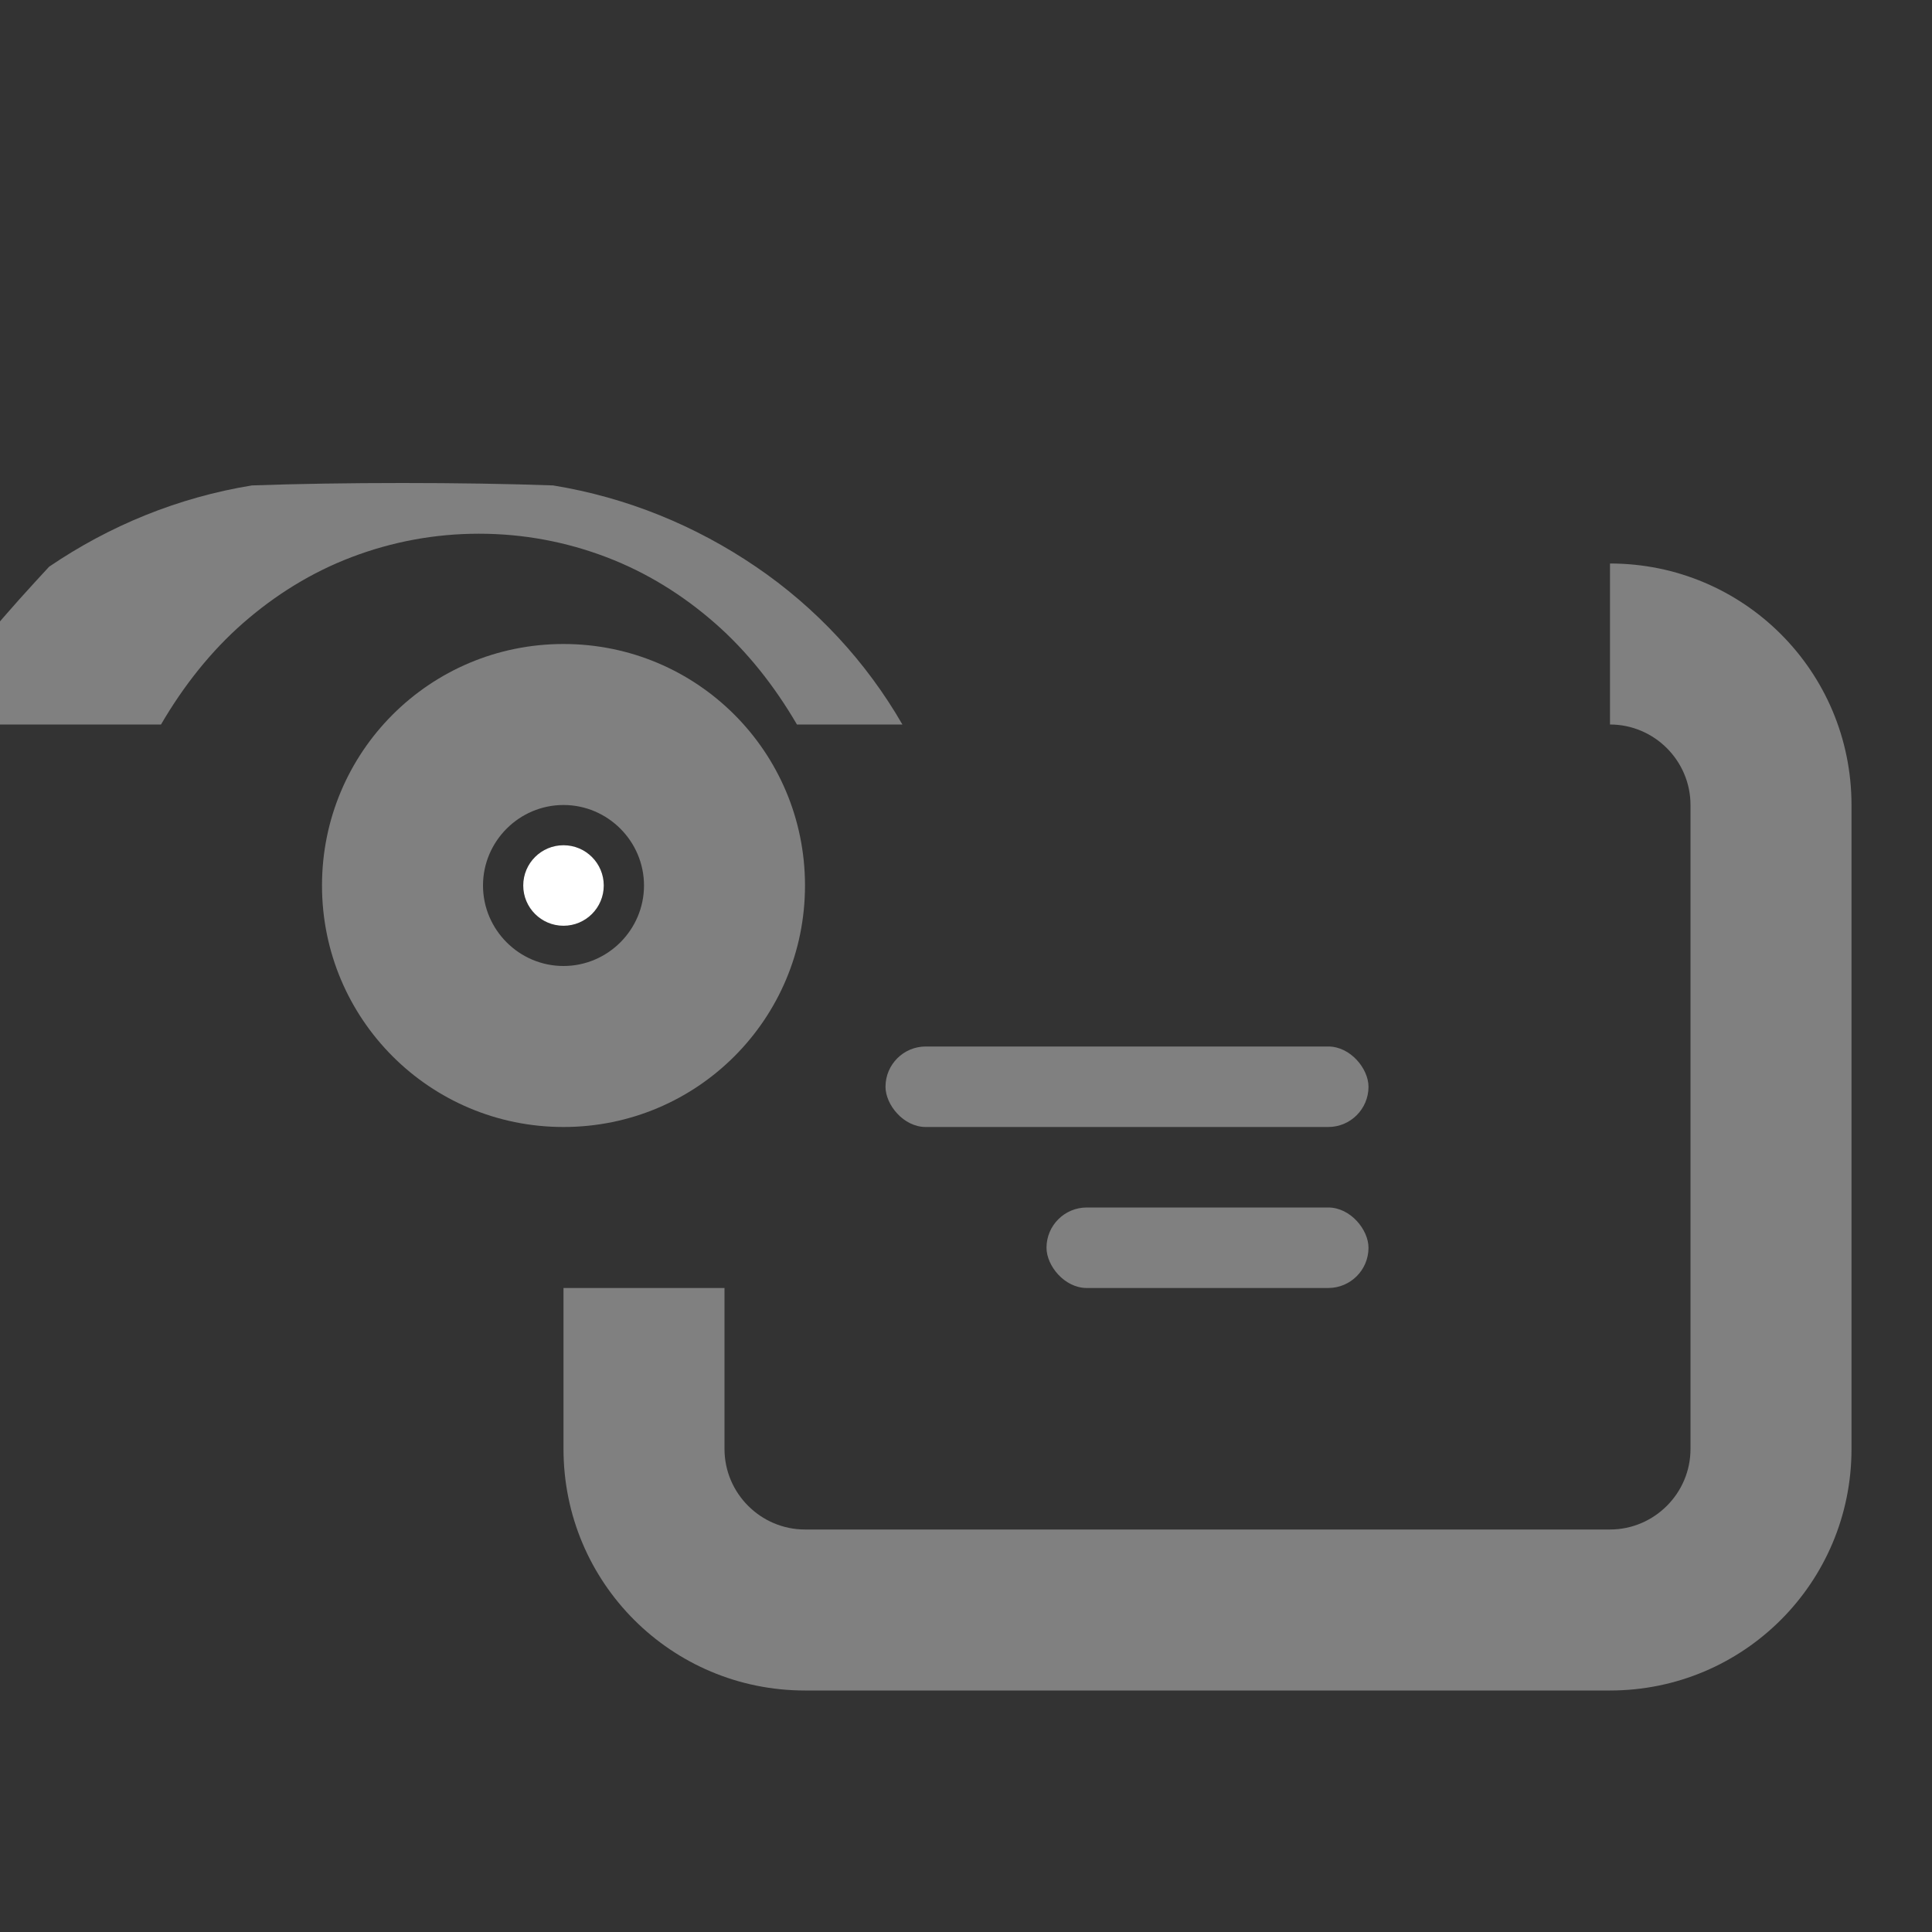 ﻿<svg xmlns="http://www.w3.org/2000/svg" viewBox="0 0 24 24" width="24" height="24">
  <rect x="0" y="0" width="24" height="24" fill="#333333" stroke="none"/>
  <path fill="#808080" d="M7 14c-1.66 0-3-1.34-3-3s1.34-3 3-3 3 1.34 3 3-1.34 3-3 3zm0-4c-.55 0-1 .45-1 1s.45 1 1 1 1-.45 1-1-.45-1-1-1z"/>
  <path fill="#808080" d="M20 9h-8.79c-.45-.78-1.07-1.45-1.82-1.96-.75-.51-1.6-.86-2.52-1.01C6.31 6.01 5.66 6 5 6s-1.31.01-1.87.03c-.92.15-1.77.5-2.52 1.01C.14 7.55-.48 8.22-.93 9H2c.28-.48.62-.91 1.02-1.26.4-.35.85-.63 1.35-.82.5-.19 1.03-.29 1.58-.29s1.08.1 1.58.29c.5.19.95.47 1.35.82.4.35.74.78 1.02 1.26H20c.55 0 1 .45 1 1v8c0 .55-.45 1-1 1H10c-.55 0-1-.45-1-1v-2H7v2c0 1.66 1.34 3 3 3h10c1.66 0 3-1.34 3-3v-8c0-1.66-1.34-3-3-3z"/>
  <circle fill="#FFFFFF" cx="7" cy="11" r="0.5"/>
  <rect fill="#808080" x="11" y="13" width="6" height="1" rx="0.5"/>
  <rect fill="#808080" x="13" y="15" width="4" height="1" rx="0.5"/>
</svg>


